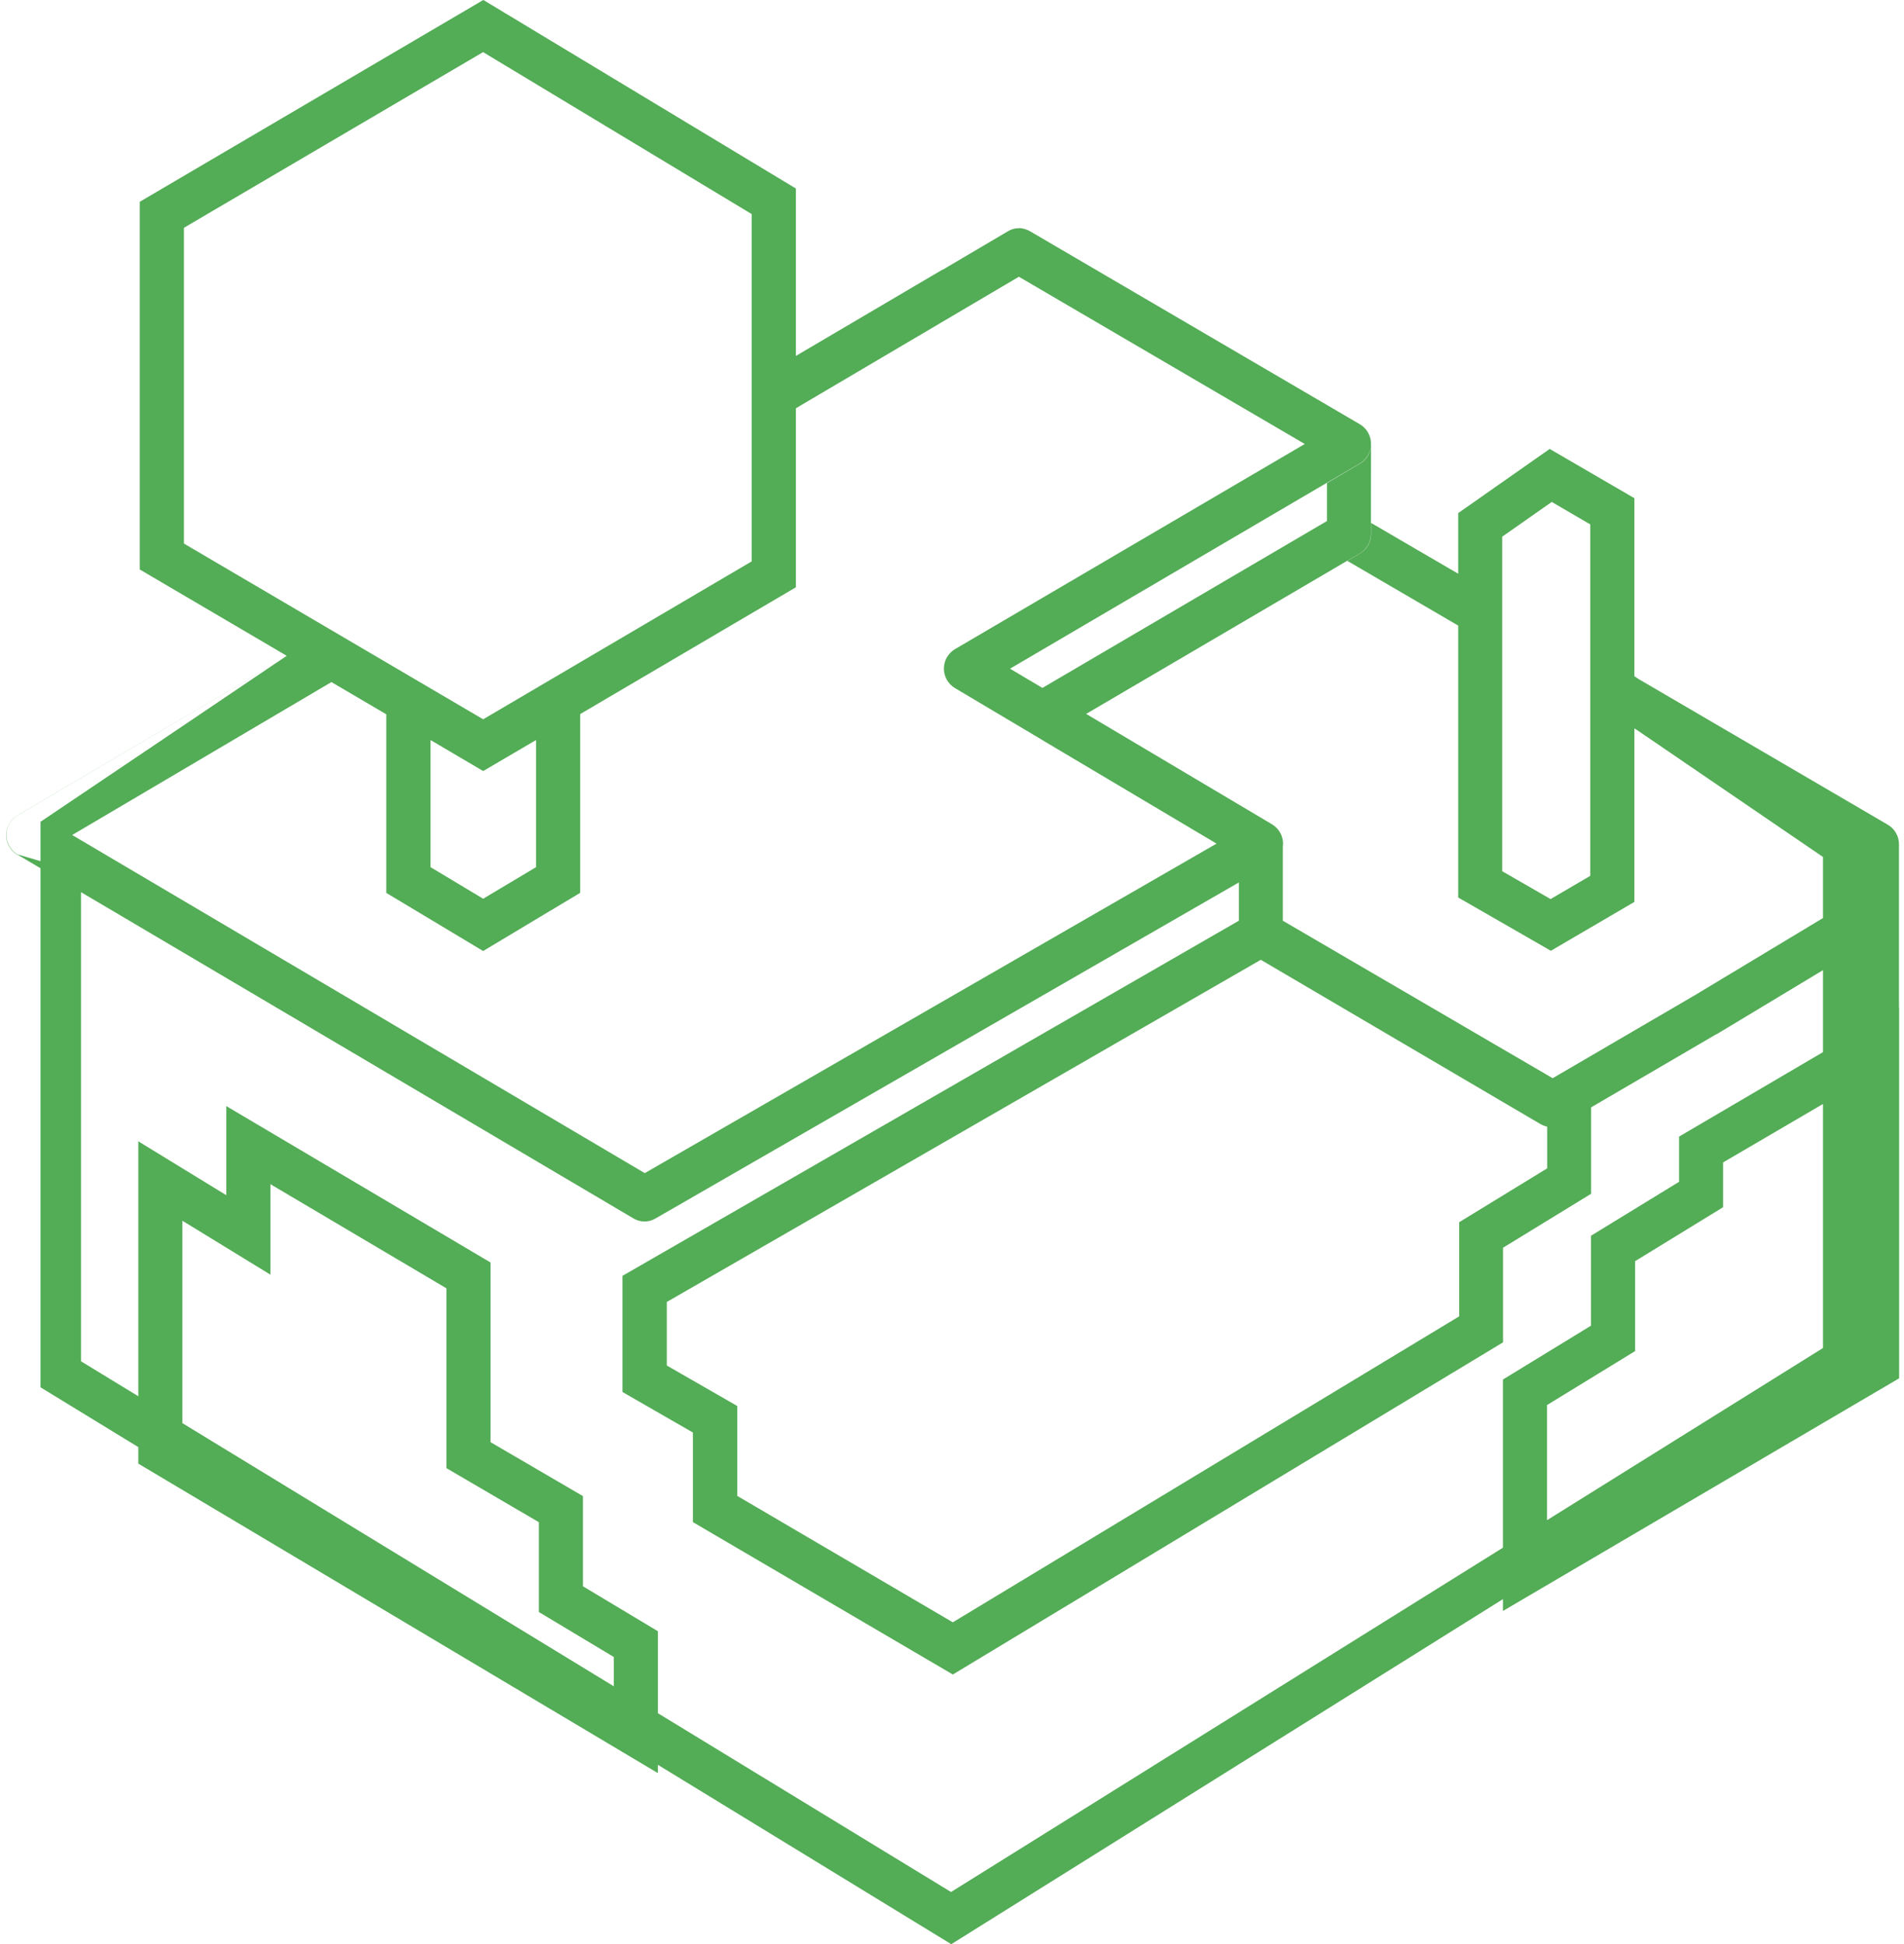 ﻿<?xml version="1.0" encoding="utf-8"?>
<svg version="1.1" xmlns:xlink="http://www.w3.org/1999/xlink" width="47px" height="48px" xmlns="http://www.w3.org/2000/svg">
  <defs>
    <pattern id="BGPattern" patternUnits="userSpaceOnUse" alignment="0 0" imageRepeat="None" />
    <mask fill="white" id="Clip7159">
      <path d="M 46.88 34.03  L 46.88 24.872  L 46.068 25.352  L 41.448 28.062  L 41.448 29.178  L 39.274 30.512  L 39.274 32.732  L 37.1 34.06  L 37.1 39.774  L 46.88 34.03  Z M 42.534 28.7  L 45.794 26.792  L 45.794 33.392  L 38.188 37.856  L 38.188 34.69  L 40.362 33.358  L 40.362 31.138  L 42.534 29.806  L 42.534 28.7  Z M 40.344 12.3  L 38.254 11.084  L 35.998 12.668  L 35.998 22.16  L 36.276 22.32  L 38.284 23.474  L 40.344 22.268  L 40.344 12.3  Z M 37.082 13.25  L 38.306 12.392  L 39.256 12.948  L 39.256 21.626  L 38.276 22.198  L 37.082 21.51  L 37.082 13.25  Z M 19.642 4.654  L 11.93 0  L 3.45 4.982  L 3.45 14.06  L 3.722 14.22  L 9.536 17.636  L 9.536 22.046  L 9.804 22.206  L 11.926 23.48  L 14.318 22.046  L 14.318 17.632  L 19.642 14.502  L 19.642 4.654  Z M 4.54 5.624  L 11.924 1.286  L 18.556 5.286  L 18.556 13.86  L 11.926 17.76  L 4.54 13.42  L 4.54 5.624  Z M 11.926 19.036  L 13.232 18.27  L 13.232 21.41  L 11.926 22.19  L 10.626 21.41  L 10.626 18.27  L 11.926 19.036  Z M 39.274 27.174  L 31.126 22.418  L 15.366 31.5  L 15.366 34.368  L 17.104 35.368  L 17.104 37.58  L 23.52 41.342  L 37.1 33.142  L 37.1 30.806  L 39.274 29.474  L 39.274 27.174  Z M 16.46 32.144  L 31.126 23.694  L 38.192 27.816  L 38.192 28.846  L 36.02 30.176  L 36.02 32.5  L 23.52 40.054  L 18.2 36.934  L 18.2 34.714  L 16.46 33.714  L 16.46 32.144  Z M 25.16 5.63  L 25.166 5.634  C 25.065 5.631  24.966 5.657  24.88 5.71  L 19.644 8.8  L 19.644 10.08  L 25.15 6.832  L 32.208 10.962  L 23.574 16.028  C 23.406 16.129  23.302 16.311  23.302 16.508  C 23.302 16.705  23.406 16.887  23.574 16.988  L 30.034 20.828  L 15.916 28.966  L 1.782 20.616  L 8.182 16.836  L 7.098 16.2  L 0.424 20.136  C 0.256 20.237  0.152 20.419  0.152 20.616  C 0.152 20.813  0.256 20.995  0.424 21.096  L 15.64 30.084  C 15.806 30.183  16.014 30.183  16.18 30.084  L 31.392 21.32  C 31.564 21.22  31.67 21.035  31.67 20.836  C 31.67 20.639  31.567 20.457  31.398 20.356  L 24.928 16.512  L 33.568 11.442  C 33.736 11.341  33.84 11.159  33.84 10.962  C 33.84 10.765  33.736 10.583  33.568 10.482  L 25.42 5.706  C 25.34 5.662  25.251 5.636  25.16 5.63  Z M 33.84 13.182  L 33.842 10.974  C 33.842 11.169  33.738 11.349  33.57 11.448  L 32.756 11.928  L 32.756 12.864  L 25.726 16.988  L 26.808 17.628  L 33.568 13.662  C 33.737 13.561  33.84 13.379  33.84 13.182  Z M 12.108 31.172  L 5.586 27.31  L 5.586 29.51  L 3.414 28.18  L 3.414 36.136  L 16.238 43.776  L 16.238 40.276  L 14.39 39.166  L 14.39 36.94  L 12.108 35.608  L 12.108 31.172  Z M 6.674 31.47  L 6.674 29.236  L 11.02 31.808  L 11.02 36.248  L 13.302 37.582  L 13.302 39.8  L 15.152 40.908  L 15.152 41.842  L 4.5 35.5  L 4.5 30.138  L 6.674 31.47  Z M 23.262 6.666  L 23.26 6.66  L 19.642 8.79  L 19.642 8.8  L 23.262 6.666  Z M 7.1 16.2  L 7.08 16.19  L 1 20.294  L 1 34.252  L 23.48 48  L 46 33.916  L 46 20.516  L 40.342 16.698  L 40.342 17.978  L 45 21.158  L 45 33.282  L 23.474 46.714  L 2 33.61  L 2 21.556  L 0.422 21.1  C 0.254 20.999  0.15 20.817  0.15 20.62  C 0.15 20.423  0.254 20.241  0.422 20.14  L 7.1 16.2  Z M 46.88 34.03  L 46.88 24.87  L 46.068 25.35  L 41.448 28.062  L 41.448 29.178  L 39.274 30.51  L 39.274 32.73  L 37.1 34.06  L 37.1 39.774  L 46.88 34.03  Z M 42.534 28.7  L 45.794 26.79  L 45.794 33.39  L 38.188 37.856  L 38.188 34.688  L 40.36 33.358  L 40.36 31.138  L 42.534 29.806  L 42.534 28.7  Z M 40.344 12.3  L 38.254 11.084  L 35.996 12.668  L 35.996 22.16  L 36.276 22.32  L 38.282 23.474  L 40.344 22.268  L 40.344 12.3  Z M 37.082 13.25  L 38.304 12.392  L 39.256 12.948  L 39.256 21.624  L 38.276 22.198  L 37.082 21.51  L 37.082 13.25  Z M 19.646 4.654  L 11.932 0  L 3.452 4.982  L 3.452 14.06  L 3.724 14.22  L 9.54 17.634  L 9.54 22.044  L 9.808 22.2  L 11.928 23.474  L 14.322 22.04  L 14.322 17.63  L 19.646 14.5  L 19.646 4.654  Z M 4.54 5.624  L 11.926 1.286  L 18.558 5.286  L 18.558 13.86  L 11.928 17.76  L 4.54 13.42  L 4.54 5.624  Z M 11.928 19.036  L 13.234 18.27  L 13.234 21.41  L 11.928 22.19  L 10.628 21.41  L 10.628 18.27  L 11.928 19.036  Z M 39.276 27.174  L 31.128 22.418  L 15.368 31.5  L 15.368 34.368  L 17.106 35.368  L 17.106 37.58  L 23.522 41.342  L 37.102 33.142  L 37.102 30.806  L 39.276 29.474  L 39.276 27.174  Z M 16.458 32.146  L 31.128 23.694  L 38.194 27.816  L 38.194 28.846  L 36.02 30.176  L 36.02 32.5  L 23.52 40.054  L 18.198 36.934  L 18.198 34.714  L 16.458 33.714  L 16.458 32.146  Z M 25.16 5.63  L 25.168 5.634  C 25.067 5.631  24.968 5.657  24.882 5.71  L 19.646 8.8  L 19.646 10.08  L 25.152 6.832  L 32.208 10.962  L 23.572 16.028  C 23.404 16.129  23.3 16.311  23.3 16.508  C 23.3 16.705  23.404 16.887  23.572 16.988  L 30.032 20.828  L 15.916 28.964  L 1.782 20.616  L 8.188 16.836  L 7.1 16.2  L 0.426 20.136  C 0.258 20.237  0.154 20.419  0.154 20.616  C 0.154 20.813  0.258 20.995  0.426 21.096  L 15.64 30.08  C 15.806 30.179  16.014 30.179  16.18 30.08  L 31.394 21.316  C 31.566 21.216  31.672 21.031  31.672 20.832  C 31.672 20.635  31.569 20.453  31.4 20.352  L 24.93 16.508  L 33.57 11.438  C 33.739 11.337  33.843 11.154  33.843 10.957  C 33.843 10.76  33.739 10.577  33.57 10.476  L 25.42 5.706  C 25.34 5.662  25.251 5.636  25.16 5.63  Z M 33.84 13.182  L 33.844 10.974  C 33.843 11.168  33.74 11.348  33.572 11.446  L 32.758 11.926  L 32.758 12.866  L 25.728 16.988  L 26.808 17.628  L 33.568 13.662  C 33.737 13.561  33.84 13.379  33.84 13.182  Z M 36 14.168  L 33.844 12.91  L 33.844 13.184  C 33.845 13.381  33.742 13.564  33.572 13.664  L 33.26 13.848  L 36 15.448  L 36 14.168  Z M 46.604 20.364  L 40.344 16.704  L 40.344 17.984  L 45.794 21.164  L 45.794 22.188  L 41.826 24.578  L 38.298 26.638  L 31.666 22.738  L 31.666 20.838  C 31.668 20.641  31.565 20.459  31.396 20.358  L 26.808 17.63  L 25.722 18.268  L 30.582 21.156  L 30.582 23.056  C 30.581 23.254  30.685 23.439  30.856 23.54  L 38.028 27.754  C 38.194 27.853  38.402 27.853  38.568 27.754  L 42.368 25.534  L 42.376 25.534  L 45.794 23.474  L 45.794 25.274  L 45.794 25.326  C 45.799 25.363  45.806 25.399  45.816 25.434  C 45.822 25.448  45.83 25.474  45.838 25.488  C 45.848 25.505  45.856 25.522  45.862 25.54  L 45.89 25.586  C 45.933 25.645  45.987 25.696  46.048 25.736  L 46.092 25.766  L 46.144 25.788  C 46.16 25.796  46.178 25.8  46.196 25.802  C 46.302 25.831  46.413 25.826  46.516 25.788  L 46.568 25.766  C 46.6 25.75  46.632 25.732  46.662 25.712  C 46.678 25.701  46.692 25.688  46.706 25.674  C 46.72 25.66  46.728 25.644  46.742 25.638  L 46.78 25.592  C 46.788 25.578  46.802 25.562  46.81 25.546  C 46.831 25.516  46.846 25.482  46.854 25.446  C 46.86 25.43  46.862 25.406  46.868 25.392  L 46.876 25.338  C 46.877 25.321  46.877 25.303  46.876 25.286  L 46.876 20.848  C 46.878 20.65  46.774 20.466  46.604 20.364  Z M 12.108 31.17  L 5.588 27.31  L 5.588 29.51  L 3.416 28.18  L 3.416 36.136  L 16.24 43.774  L 16.24 40.274  L 14.39 39.164  L 14.39 36.938  L 12.108 35.606  L 12.108 31.17  Z M 6.676 31.47  L 6.676 29.236  L 11.022 31.808  L 11.022 36.248  L 13.302 37.582  L 13.302 39.8  L 15.152 40.91  L 15.152 41.844  L 4.502 35.5  L 4.502 30.138  L 6.676 31.47  Z M 23.264 6.666  L 23.26 6.66  L 19.644 8.79  L 19.644 8.8  L 23.264 6.666  Z M 7.1 16.2  L 7.084 16.19  L 1 20.29  L 1 34.25  L 23.484 48  L 46 33.914  L 46 20.514  L 40.346 16.696  L 40.346 17.976  L 45 21.156  L 45 33.282  L 23.478 46.714  L 2 33.61  L 2 21.554  L 0.43 21.094  C 0.262 20.993  0.158 20.811  0.158 20.614  C 0.158 20.417  0.262 20.235  0.43 20.134  L 7.1 16.2  Z " fill-rule="evenodd" />
    </mask>
  </defs>
  <g>
    <path d="M 46.88 34.03  L 46.88 24.872  L 46.068 25.352  L 41.448 28.062  L 41.448 29.178  L 39.274 30.512  L 39.274 32.732  L 37.1 34.06  L 37.1 39.774  L 46.88 34.03  Z M 42.534 28.7  L 45.794 26.792  L 45.794 33.392  L 38.188 37.856  L 38.188 34.69  L 40.362 33.358  L 40.362 31.138  L 42.534 29.806  L 42.534 28.7  Z M 40.344 12.3  L 38.254 11.084  L 35.998 12.668  L 35.998 22.16  L 36.276 22.32  L 38.284 23.474  L 40.344 22.268  L 40.344 12.3  Z M 37.082 13.25  L 38.306 12.392  L 39.256 12.948  L 39.256 21.626  L 38.276 22.198  L 37.082 21.51  L 37.082 13.25  Z M 19.642 4.654  L 11.93 0  L 3.45 4.982  L 3.45 14.06  L 3.722 14.22  L 9.536 17.636  L 9.536 22.046  L 9.804 22.206  L 11.926 23.48  L 14.318 22.046  L 14.318 17.632  L 19.642 14.502  L 19.642 4.654  Z M 4.54 5.624  L 11.924 1.286  L 18.556 5.286  L 18.556 13.86  L 11.926 17.76  L 4.54 13.42  L 4.54 5.624  Z M 11.926 19.036  L 13.232 18.27  L 13.232 21.41  L 11.926 22.19  L 10.626 21.41  L 10.626 18.27  L 11.926 19.036  Z M 39.274 27.174  L 31.126 22.418  L 15.366 31.5  L 15.366 34.368  L 17.104 35.368  L 17.104 37.58  L 23.52 41.342  L 37.1 33.142  L 37.1 30.806  L 39.274 29.474  L 39.274 27.174  Z M 16.46 32.144  L 31.126 23.694  L 38.192 27.816  L 38.192 28.846  L 36.02 30.176  L 36.02 32.5  L 23.52 40.054  L 18.2 36.934  L 18.2 34.714  L 16.46 33.714  L 16.46 32.144  Z M 25.16 5.63  L 25.166 5.634  C 25.065 5.631  24.966 5.657  24.88 5.71  L 19.644 8.8  L 19.644 10.08  L 25.15 6.832  L 32.208 10.962  L 23.574 16.028  C 23.406 16.129  23.302 16.311  23.302 16.508  C 23.302 16.705  23.406 16.887  23.574 16.988  L 30.034 20.828  L 15.916 28.966  L 1.782 20.616  L 8.182 16.836  L 7.098 16.2  L 0.424 20.136  C 0.256 20.237  0.152 20.419  0.152 20.616  C 0.152 20.813  0.256 20.995  0.424 21.096  L 15.64 30.084  C 15.806 30.183  16.014 30.183  16.18 30.084  L 31.392 21.32  C 31.564 21.22  31.67 21.035  31.67 20.836  C 31.67 20.639  31.567 20.457  31.398 20.356  L 24.928 16.512  L 33.568 11.442  C 33.736 11.341  33.84 11.159  33.84 10.962  C 33.84 10.765  33.736 10.583  33.568 10.482  L 25.42 5.706  C 25.34 5.662  25.251 5.636  25.16 5.63  Z M 33.84 13.182  L 33.842 10.974  C 33.842 11.169  33.738 11.349  33.57 11.448  L 32.756 11.928  L 32.756 12.864  L 25.726 16.988  L 26.808 17.628  L 33.568 13.662  C 33.737 13.561  33.84 13.379  33.84 13.182  Z M 12.108 31.172  L 5.586 27.31  L 5.586 29.51  L 3.414 28.18  L 3.414 36.136  L 16.238 43.776  L 16.238 40.276  L 14.39 39.166  L 14.39 36.94  L 12.108 35.608  L 12.108 31.172  Z M 6.674 31.47  L 6.674 29.236  L 11.02 31.808  L 11.02 36.248  L 13.302 37.582  L 13.302 39.8  L 15.152 40.908  L 15.152 41.842  L 4.5 35.5  L 4.5 30.138  L 6.674 31.47  Z M 23.262 6.666  L 23.26 6.66  L 19.642 8.79  L 19.642 8.8  L 23.262 6.666  Z M 7.1 16.2  L 7.08 16.19  L 1 20.294  L 1 34.252  L 23.48 48  L 46 33.916  L 46 20.516  L 40.342 16.698  L 40.342 17.978  L 45 21.158  L 45 33.282  L 23.474 46.714  L 2 33.61  L 2 21.556  L 0.422 21.1  C 0.254 20.999  0.15 20.817  0.15 20.62  C 0.15 20.423  0.254 20.241  0.422 20.14  L 7.1 16.2  Z M 46.88 34.03  L 46.88 24.87  L 46.068 25.35  L 41.448 28.062  L 41.448 29.178  L 39.274 30.51  L 39.274 32.73  L 37.1 34.06  L 37.1 39.774  L 46.88 34.03  Z M 42.534 28.7  L 45.794 26.79  L 45.794 33.39  L 38.188 37.856  L 38.188 34.688  L 40.36 33.358  L 40.36 31.138  L 42.534 29.806  L 42.534 28.7  Z M 40.344 12.3  L 38.254 11.084  L 35.996 12.668  L 35.996 22.16  L 36.276 22.32  L 38.282 23.474  L 40.344 22.268  L 40.344 12.3  Z M 37.082 13.25  L 38.304 12.392  L 39.256 12.948  L 39.256 21.624  L 38.276 22.198  L 37.082 21.51  L 37.082 13.25  Z M 19.646 4.654  L 11.932 0  L 3.452 4.982  L 3.452 14.06  L 3.724 14.22  L 9.54 17.634  L 9.54 22.044  L 9.808 22.2  L 11.928 23.474  L 14.322 22.04  L 14.322 17.63  L 19.646 14.5  L 19.646 4.654  Z M 4.54 5.624  L 11.926 1.286  L 18.558 5.286  L 18.558 13.86  L 11.928 17.76  L 4.54 13.42  L 4.54 5.624  Z M 11.928 19.036  L 13.234 18.27  L 13.234 21.41  L 11.928 22.19  L 10.628 21.41  L 10.628 18.27  L 11.928 19.036  Z M 39.276 27.174  L 31.128 22.418  L 15.368 31.5  L 15.368 34.368  L 17.106 35.368  L 17.106 37.58  L 23.522 41.342  L 37.102 33.142  L 37.102 30.806  L 39.276 29.474  L 39.276 27.174  Z M 16.458 32.146  L 31.128 23.694  L 38.194 27.816  L 38.194 28.846  L 36.02 30.176  L 36.02 32.5  L 23.52 40.054  L 18.198 36.934  L 18.198 34.714  L 16.458 33.714  L 16.458 32.146  Z M 25.16 5.63  L 25.168 5.634  C 25.067 5.631  24.968 5.657  24.882 5.71  L 19.646 8.8  L 19.646 10.08  L 25.152 6.832  L 32.208 10.962  L 23.572 16.028  C 23.404 16.129  23.3 16.311  23.3 16.508  C 23.3 16.705  23.404 16.887  23.572 16.988  L 30.032 20.828  L 15.916 28.964  L 1.782 20.616  L 8.188 16.836  L 7.1 16.2  L 0.426 20.136  C 0.258 20.237  0.154 20.419  0.154 20.616  C 0.154 20.813  0.258 20.995  0.426 21.096  L 15.64 30.08  C 15.806 30.179  16.014 30.179  16.18 30.08  L 31.394 21.316  C 31.566 21.216  31.672 21.031  31.672 20.832  C 31.672 20.635  31.569 20.453  31.4 20.352  L 24.93 16.508  L 33.57 11.438  C 33.739 11.337  33.843 11.154  33.843 10.957  C 33.843 10.76  33.739 10.577  33.57 10.476  L 25.42 5.706  C 25.34 5.662  25.251 5.636  25.16 5.63  Z M 33.84 13.182  L 33.844 10.974  C 33.843 11.168  33.74 11.348  33.572 11.446  L 32.758 11.926  L 32.758 12.866  L 25.728 16.988  L 26.808 17.628  L 33.568 13.662  C 33.737 13.561  33.84 13.379  33.84 13.182  Z M 36 14.168  L 33.844 12.91  L 33.844 13.184  C 33.845 13.381  33.742 13.564  33.572 13.664  L 33.26 13.848  L 36 15.448  L 36 14.168  Z M 46.604 20.364  L 40.344 16.704  L 40.344 17.984  L 45.794 21.164  L 45.794 22.188  L 41.826 24.578  L 38.298 26.638  L 31.666 22.738  L 31.666 20.838  C 31.668 20.641  31.565 20.459  31.396 20.358  L 26.808 17.63  L 25.722 18.268  L 30.582 21.156  L 30.582 23.056  C 30.581 23.254  30.685 23.439  30.856 23.54  L 38.028 27.754  C 38.194 27.853  38.402 27.853  38.568 27.754  L 42.368 25.534  L 42.376 25.534  L 45.794 23.474  L 45.794 25.274  L 45.794 25.326  C 45.799 25.363  45.806 25.399  45.816 25.434  C 45.822 25.448  45.83 25.474  45.838 25.488  C 45.848 25.505  45.856 25.522  45.862 25.54  L 45.89 25.586  C 45.933 25.645  45.987 25.696  46.048 25.736  L 46.092 25.766  L 46.144 25.788  C 46.16 25.796  46.178 25.8  46.196 25.802  C 46.302 25.831  46.413 25.826  46.516 25.788  L 46.568 25.766  C 46.6 25.75  46.632 25.732  46.662 25.712  C 46.678 25.701  46.692 25.688  46.706 25.674  C 46.72 25.66  46.728 25.644  46.742 25.638  L 46.78 25.592  C 46.788 25.578  46.802 25.562  46.81 25.546  C 46.831 25.516  46.846 25.482  46.854 25.446  C 46.86 25.43  46.862 25.406  46.868 25.392  L 46.876 25.338  C 46.877 25.321  46.877 25.303  46.876 25.286  L 46.876 20.848  C 46.878 20.65  46.774 20.466  46.604 20.364  Z M 12.108 31.17  L 5.588 27.31  L 5.588 29.51  L 3.416 28.18  L 3.416 36.136  L 16.24 43.774  L 16.24 40.274  L 14.39 39.164  L 14.39 36.938  L 12.108 35.606  L 12.108 31.17  Z M 6.676 31.47  L 6.676 29.236  L 11.022 31.808  L 11.022 36.248  L 13.302 37.582  L 13.302 39.8  L 15.152 40.91  L 15.152 41.844  L 4.502 35.5  L 4.502 30.138  L 6.676 31.47  Z M 23.264 6.666  L 23.26 6.66  L 19.644 8.79  L 19.644 8.8  L 23.264 6.666  Z M 7.1 16.2  L 7.084 16.19  L 1 20.29  L 1 34.25  L 23.484 48  L 46 33.914  L 46 20.514  L 40.346 16.696  L 40.346 17.976  L 45 21.156  L 45 33.282  L 23.478 46.714  L 2 33.61  L 2 21.554  L 0.43 21.094  C 0.262 20.993  0.158 20.811  0.158 20.614  C 0.158 20.417  0.262 20.235  0.43 20.134  L 7.1 16.2  Z " fill-rule="nonzero" fill="rgba(83, 172, 86, 1)" stroke="none" class="fill" />
    <path d="M 46.88 34.03  L 46.88 24.872  L 46.068 25.352  L 41.448 28.062  L 41.448 29.178  L 39.274 30.512  L 39.274 32.732  L 37.1 34.06  L 37.1 39.774  L 46.88 34.03  Z " stroke-width="0" stroke-dasharray="0" stroke="rgba(255, 255, 255, 0)" fill="none" class="stroke" mask="url(#Clip7159)" />
    <path d="M 42.534 28.7  L 45.794 26.792  L 45.794 33.392  L 38.188 37.856  L 38.188 34.69  L 40.362 33.358  L 40.362 31.138  L 42.534 29.806  L 42.534 28.7  Z " stroke-width="0" stroke-dasharray="0" stroke="rgba(255, 255, 255, 0)" fill="none" class="stroke" mask="url(#Clip7159)" />
    <path d="M 40.344 12.3  L 38.254 11.084  L 35.998 12.668  L 35.998 22.16  L 36.276 22.32  L 38.284 23.474  L 40.344 22.268  L 40.344 12.3  Z " stroke-width="0" stroke-dasharray="0" stroke="rgba(255, 255, 255, 0)" fill="none" class="stroke" mask="url(#Clip7159)" />
    <path d="M 37.082 13.25  L 38.306 12.392  L 39.256 12.948  L 39.256 21.626  L 38.276 22.198  L 37.082 21.51  L 37.082 13.25  Z " stroke-width="0" stroke-dasharray="0" stroke="rgba(255, 255, 255, 0)" fill="none" class="stroke" mask="url(#Clip7159)" />
    <path d="M 19.642 4.654  L 11.93 0  L 3.45 4.982  L 3.45 14.06  L 3.722 14.22  L 9.536 17.636  L 9.536 22.046  L 9.804 22.206  L 11.926 23.48  L 14.318 22.046  L 14.318 17.632  L 19.642 14.502  L 19.642 4.654  Z " stroke-width="0" stroke-dasharray="0" stroke="rgba(255, 255, 255, 0)" fill="none" class="stroke" mask="url(#Clip7159)" />
    <path d="M 4.54 5.624  L 11.924 1.286  L 18.556 5.286  L 18.556 13.86  L 11.926 17.76  L 4.54 13.42  L 4.54 5.624  Z " stroke-width="0" stroke-dasharray="0" stroke="rgba(255, 255, 255, 0)" fill="none" class="stroke" mask="url(#Clip7159)" />
    <path d="M 11.926 19.036  L 13.232 18.27  L 13.232 21.41  L 11.926 22.19  L 10.626 21.41  L 10.626 18.27  L 11.926 19.036  Z " stroke-width="0" stroke-dasharray="0" stroke="rgba(255, 255, 255, 0)" fill="none" class="stroke" mask="url(#Clip7159)" />
    <path d="M 39.274 27.174  L 31.126 22.418  L 15.366 31.5  L 15.366 34.368  L 17.104 35.368  L 17.104 37.58  L 23.52 41.342  L 37.1 33.142  L 37.1 30.806  L 39.274 29.474  L 39.274 27.174  Z " stroke-width="0" stroke-dasharray="0" stroke="rgba(255, 255, 255, 0)" fill="none" class="stroke" mask="url(#Clip7159)" />
    <path d="M 16.46 32.144  L 31.126 23.694  L 38.192 27.816  L 38.192 28.846  L 36.02 30.176  L 36.02 32.5  L 23.52 40.054  L 18.2 36.934  L 18.2 34.714  L 16.46 33.714  L 16.46 32.144  Z " stroke-width="0" stroke-dasharray="0" stroke="rgba(255, 255, 255, 0)" fill="none" class="stroke" mask="url(#Clip7159)" />
    <path d="M 25.16 5.63  L 25.166 5.634  C 25.065 5.631  24.966 5.657  24.88 5.71  L 19.644 8.8  L 19.644 10.08  L 25.15 6.832  L 32.208 10.962  L 23.574 16.028  C 23.406 16.129  23.302 16.311  23.302 16.508  C 23.302 16.705  23.406 16.887  23.574 16.988  L 30.034 20.828  L 15.916 28.966  L 1.782 20.616  L 8.182 16.836  L 7.098 16.2  L 0.424 20.136  C 0.256 20.237  0.152 20.419  0.152 20.616  C 0.152 20.813  0.256 20.995  0.424 21.096  L 15.64 30.084  C 15.806 30.183  16.014 30.183  16.18 30.084  L 31.392 21.32  C 31.564 21.22  31.67 21.035  31.67 20.836  C 31.67 20.639  31.567 20.457  31.398 20.356  L 24.928 16.512  L 33.568 11.442  C 33.736 11.341  33.84 11.159  33.84 10.962  C 33.84 10.765  33.736 10.583  33.568 10.482  L 25.42 5.706  C 25.34 5.662  25.251 5.636  25.16 5.63  Z " stroke-width="0" stroke-dasharray="0" stroke="rgba(255, 255, 255, 0)" fill="none" class="stroke" mask="url(#Clip7159)" />
    <path d="M 33.84 13.182  L 33.842 10.974  C 33.842 11.169  33.738 11.349  33.57 11.448  L 32.756 11.928  L 32.756 12.864  L 25.726 16.988  L 26.808 17.628  L 33.568 13.662  C 33.737 13.561  33.84 13.379  33.84 13.182  Z " stroke-width="0" stroke-dasharray="0" stroke="rgba(255, 255, 255, 0)" fill="none" class="stroke" mask="url(#Clip7159)" />
    <path d="M 12.108 31.172  L 5.586 27.31  L 5.586 29.51  L 3.414 28.18  L 3.414 36.136  L 16.238 43.776  L 16.238 40.276  L 14.39 39.166  L 14.39 36.94  L 12.108 35.608  L 12.108 31.172  Z " stroke-width="0" stroke-dasharray="0" stroke="rgba(255, 255, 255, 0)" fill="none" class="stroke" mask="url(#Clip7159)" />
    <path d="M 6.674 31.47  L 6.674 29.236  L 11.02 31.808  L 11.02 36.248  L 13.302 37.582  L 13.302 39.8  L 15.152 40.908  L 15.152 41.842  L 4.5 35.5  L 4.5 30.138  L 6.674 31.47  Z " stroke-width="0" stroke-dasharray="0" stroke="rgba(255, 255, 255, 0)" fill="none" class="stroke" mask="url(#Clip7159)" />
    <path d="M 23.262 6.666  L 23.26 6.66  L 19.642 8.79  L 19.642 8.8  L 23.262 6.666  Z " stroke-width="0" stroke-dasharray="0" stroke="rgba(255, 255, 255, 0)" fill="none" class="stroke" mask="url(#Clip7159)" />
    <path d="M 7.1 16.2  L 7.08 16.19  L 1 20.294  L 1 34.252  L 23.48 48  L 46 33.916  L 46 20.516  L 40.342 16.698  L 40.342 17.978  L 45 21.158  L 45 33.282  L 23.474 46.714  L 2 33.61  L 2 21.556  L 0.422 21.1  C 0.254 20.999  0.15 20.817  0.15 20.62  C 0.15 20.423  0.254 20.241  0.422 20.14  L 7.1 16.2  Z " stroke-width="0" stroke-dasharray="0" stroke="rgba(255, 255, 255, 0)" fill="none" class="stroke" mask="url(#Clip7159)" />
    <path d="M 46.88 34.03  L 46.88 24.87  L 46.068 25.35  L 41.448 28.062  L 41.448 29.178  L 39.274 30.51  L 39.274 32.73  L 37.1 34.06  L 37.1 39.774  L 46.88 34.03  Z " stroke-width="0" stroke-dasharray="0" stroke="rgba(255, 255, 255, 0)" fill="none" class="stroke" mask="url(#Clip7159)" />
    <path d="M 42.534 28.7  L 45.794 26.79  L 45.794 33.39  L 38.188 37.856  L 38.188 34.688  L 40.36 33.358  L 40.36 31.138  L 42.534 29.806  L 42.534 28.7  Z " stroke-width="0" stroke-dasharray="0" stroke="rgba(255, 255, 255, 0)" fill="none" class="stroke" mask="url(#Clip7159)" />
    <path d="M 40.344 12.3  L 38.254 11.084  L 35.996 12.668  L 35.996 22.16  L 36.276 22.32  L 38.282 23.474  L 40.344 22.268  L 40.344 12.3  Z " stroke-width="0" stroke-dasharray="0" stroke="rgba(255, 255, 255, 0)" fill="none" class="stroke" mask="url(#Clip7159)" />
    <path d="M 37.082 13.25  L 38.304 12.392  L 39.256 12.948  L 39.256 21.624  L 38.276 22.198  L 37.082 21.51  L 37.082 13.25  Z " stroke-width="0" stroke-dasharray="0" stroke="rgba(255, 255, 255, 0)" fill="none" class="stroke" mask="url(#Clip7159)" />
    <path d="M 19.646 4.654  L 11.932 0  L 3.452 4.982  L 3.452 14.06  L 3.724 14.22  L 9.54 17.634  L 9.54 22.044  L 9.808 22.2  L 11.928 23.474  L 14.322 22.04  L 14.322 17.63  L 19.646 14.5  L 19.646 4.654  Z " stroke-width="0" stroke-dasharray="0" stroke="rgba(255, 255, 255, 0)" fill="none" class="stroke" mask="url(#Clip7159)" />
    <path d="M 4.54 5.624  L 11.926 1.286  L 18.558 5.286  L 18.558 13.86  L 11.928 17.76  L 4.54 13.42  L 4.54 5.624  Z " stroke-width="0" stroke-dasharray="0" stroke="rgba(255, 255, 255, 0)" fill="none" class="stroke" mask="url(#Clip7159)" />
    <path d="M 11.928 19.036  L 13.234 18.27  L 13.234 21.41  L 11.928 22.19  L 10.628 21.41  L 10.628 18.27  L 11.928 19.036  Z " stroke-width="0" stroke-dasharray="0" stroke="rgba(255, 255, 255, 0)" fill="none" class="stroke" mask="url(#Clip7159)" />
    <path d="M 39.276 27.174  L 31.128 22.418  L 15.368 31.5  L 15.368 34.368  L 17.106 35.368  L 17.106 37.58  L 23.522 41.342  L 37.102 33.142  L 37.102 30.806  L 39.276 29.474  L 39.276 27.174  Z " stroke-width="0" stroke-dasharray="0" stroke="rgba(255, 255, 255, 0)" fill="none" class="stroke" mask="url(#Clip7159)" />
    <path d="M 16.458 32.146  L 31.128 23.694  L 38.194 27.816  L 38.194 28.846  L 36.02 30.176  L 36.02 32.5  L 23.52 40.054  L 18.198 36.934  L 18.198 34.714  L 16.458 33.714  L 16.458 32.146  Z " stroke-width="0" stroke-dasharray="0" stroke="rgba(255, 255, 255, 0)" fill="none" class="stroke" mask="url(#Clip7159)" />
    <path d="M 25.16 5.63  L 25.168 5.634  C 25.067 5.631  24.968 5.657  24.882 5.71  L 19.646 8.8  L 19.646 10.08  L 25.152 6.832  L 32.208 10.962  L 23.572 16.028  C 23.404 16.129  23.3 16.311  23.3 16.508  C 23.3 16.705  23.404 16.887  23.572 16.988  L 30.032 20.828  L 15.916 28.964  L 1.782 20.616  L 8.188 16.836  L 7.1 16.2  L 0.426 20.136  C 0.258 20.237  0.154 20.419  0.154 20.616  C 0.154 20.813  0.258 20.995  0.426 21.096  L 15.64 30.08  C 15.806 30.179  16.014 30.179  16.18 30.08  L 31.394 21.316  C 31.566 21.216  31.672 21.031  31.672 20.832  C 31.672 20.635  31.569 20.453  31.4 20.352  L 24.93 16.508  L 33.57 11.438  C 33.739 11.337  33.843 11.154  33.843 10.957  C 33.843 10.76  33.739 10.577  33.57 10.476  L 25.42 5.706  C 25.34 5.662  25.251 5.636  25.16 5.63  Z " stroke-width="0" stroke-dasharray="0" stroke="rgba(255, 255, 255, 0)" fill="none" class="stroke" mask="url(#Clip7159)" />
    <path d="M 33.84 13.182  L 33.844 10.974  C 33.843 11.168  33.74 11.348  33.572 11.446  L 32.758 11.926  L 32.758 12.866  L 25.728 16.988  L 26.808 17.628  L 33.568 13.662  C 33.737 13.561  33.84 13.379  33.84 13.182  Z " stroke-width="0" stroke-dasharray="0" stroke="rgba(255, 255, 255, 0)" fill="none" class="stroke" mask="url(#Clip7159)" />
    <path d="M 36 14.168  L 33.844 12.91  L 33.844 13.184  C 33.845 13.381  33.742 13.564  33.572 13.664  L 33.26 13.848  L 36 15.448  L 36 14.168  Z " stroke-width="0" stroke-dasharray="0" stroke="rgba(255, 255, 255, 0)" fill="none" class="stroke" mask="url(#Clip7159)" />
    <path d="M 46.604 20.364  L 40.344 16.704  L 40.344 17.984  L 45.794 21.164  L 45.794 22.188  L 41.826 24.578  L 38.298 26.638  L 31.666 22.738  L 31.666 20.838  C 31.668 20.641  31.565 20.459  31.396 20.358  L 26.808 17.63  L 25.722 18.268  L 30.582 21.156  L 30.582 23.056  C 30.581 23.254  30.685 23.439  30.856 23.54  L 38.028 27.754  C 38.194 27.853  38.402 27.853  38.568 27.754  L 42.368 25.534  L 42.376 25.534  L 45.794 23.474  L 45.794 25.274  L 45.794 25.326  C 45.799 25.363  45.806 25.399  45.816 25.434  C 45.822 25.448  45.83 25.474  45.838 25.488  C 45.848 25.505  45.856 25.522  45.862 25.54  L 45.89 25.586  C 45.933 25.645  45.987 25.696  46.048 25.736  L 46.092 25.766  L 46.144 25.788  C 46.16 25.796  46.178 25.8  46.196 25.802  C 46.302 25.831  46.413 25.826  46.516 25.788  L 46.568 25.766  C 46.6 25.75  46.632 25.732  46.662 25.712  C 46.678 25.701  46.692 25.688  46.706 25.674  C 46.72 25.66  46.728 25.644  46.742 25.638  L 46.78 25.592  C 46.788 25.578  46.802 25.562  46.81 25.546  C 46.831 25.516  46.846 25.482  46.854 25.446  C 46.86 25.43  46.862 25.406  46.868 25.392  L 46.876 25.338  C 46.877 25.321  46.877 25.303  46.876 25.286  L 46.876 20.848  C 46.878 20.65  46.774 20.466  46.604 20.364  Z " stroke-width="0" stroke-dasharray="0" stroke="rgba(255, 255, 255, 0)" fill="none" class="stroke" mask="url(#Clip7159)" />
    <path d="M 12.108 31.17  L 5.588 27.31  L 5.588 29.51  L 3.416 28.18  L 3.416 36.136  L 16.24 43.774  L 16.24 40.274  L 14.39 39.164  L 14.39 36.938  L 12.108 35.606  L 12.108 31.17  Z " stroke-width="0" stroke-dasharray="0" stroke="rgba(255, 255, 255, 0)" fill="none" class="stroke" mask="url(#Clip7159)" />
    <path d="M 6.676 31.47  L 6.676 29.236  L 11.022 31.808  L 11.022 36.248  L 13.302 37.582  L 13.302 39.8  L 15.152 40.91  L 15.152 41.844  L 4.502 35.5  L 4.502 30.138  L 6.676 31.47  Z " stroke-width="0" stroke-dasharray="0" stroke="rgba(255, 255, 255, 0)" fill="none" class="stroke" mask="url(#Clip7159)" />
    <path d="M 23.264 6.666  L 23.26 6.66  L 19.644 8.79  L 19.644 8.8  L 23.264 6.666  Z " stroke-width="0" stroke-dasharray="0" stroke="rgba(255, 255, 255, 0)" fill="none" class="stroke" mask="url(#Clip7159)" />
    <path d="M 7.1 16.2  L 7.084 16.19  L 1 20.29  L 1 34.25  L 23.484 48  L 46 33.914  L 46 20.514  L 40.346 16.696  L 40.346 17.976  L 45 21.156  L 45 33.282  L 23.478 46.714  L 2 33.61  L 2 21.554  L 0.43 21.094  C 0.262 20.993  0.158 20.811  0.158 20.614  C 0.158 20.417  0.262 20.235  0.43 20.134  L 7.1 16.2  Z " stroke-width="0" stroke-dasharray="0" stroke="rgba(255, 255, 255, 0)" fill="none" class="stroke" mask="url(#Clip7159)" />
  </g>
</svg>